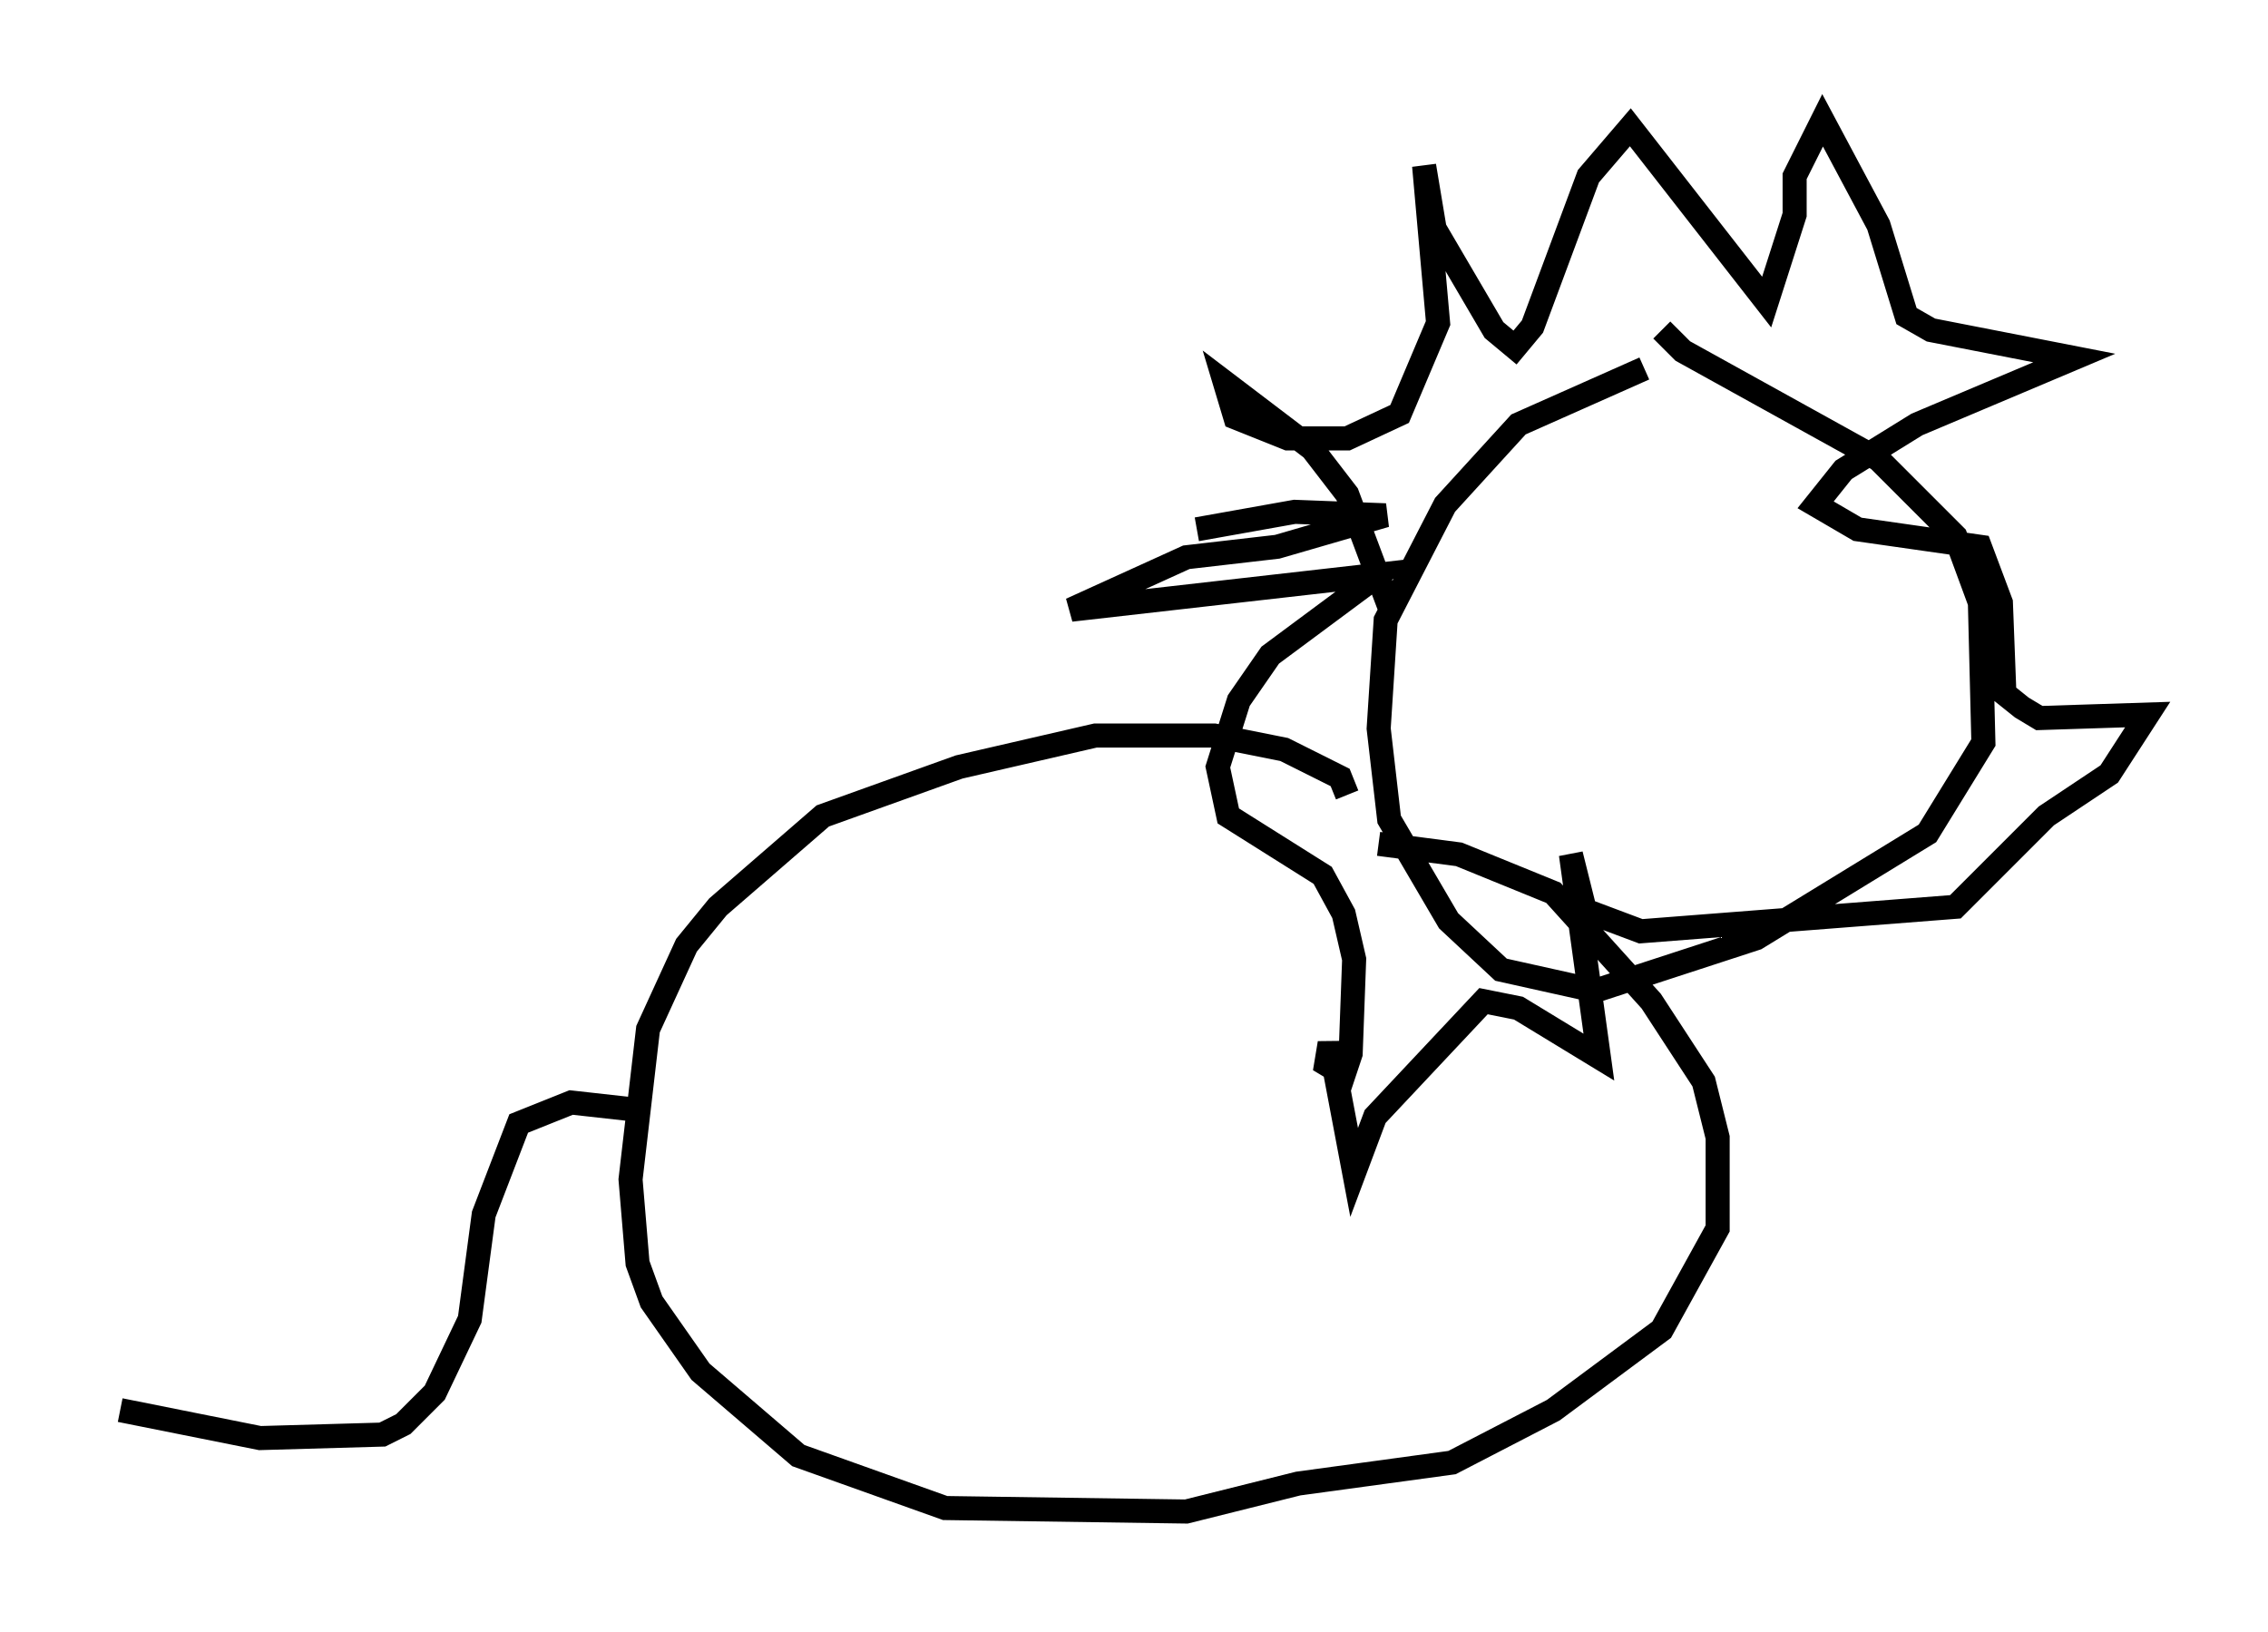 <?xml version="1.0" encoding="utf-8" ?>
<svg baseProfile="full" height="67.81" version="1.1" width="94.246" xmlns="http://www.w3.org/2000/svg" xmlns:ev="http://www.w3.org/2001/xml-events" xmlns:xlink="http://www.w3.org/1999/xlink"><defs /><rect fill="white" height="67.81" width="94.246" x="0" y="0" /><path d="M72.251, 15.313 m-3.922, 0.0 l-5.229, 2.324 -3.05, 3.341 l-2.469, 4.793 -0.291, 4.503 l0.436, 3.777 2.469, 4.212 l2.179, 2.034 3.922, 0.872 l6.682, -2.179 7.117, -4.358 l2.324, -3.777 -0.145, -5.81 l-1.017, -2.76 -3.196, -3.196 l-8.134, -4.503 -0.872, -0.872 m-11.33, 11.475 l-1.743, -4.648 -1.453, -1.888 l-3.631, -2.76 0.436, 1.453 l2.179, 0.872 2.469, 0.0 l2.179, -1.017 1.598, -3.777 l-0.581, -6.536 0.436, 2.615 l2.469, 4.212 0.872, 0.726 l0.726, -0.872 2.324, -6.246 l1.743, -2.034 5.665, 7.263 l1.162, -3.631 0.0, -1.598 l1.162, -2.324 2.324, 4.358 l1.162, 3.777 1.017, 0.581 l5.955, 1.162 -6.536, 2.76 l-3.05, 1.888 -1.162, 1.453 l1.743, 1.017 5.084, 0.726 l0.872, 2.324 0.145, 3.777 l0.726, 0.581 0.726, 0.436 l4.503, -0.145 -1.598, 2.469 l-2.615, 1.743 -3.777, 3.777 l-13.073, 1.017 -2.324, -0.872 l-0.581, -2.324 1.162, 8.425 l-3.341, -2.034 -1.453, -0.291 l-4.503, 4.793 -0.872, 2.324 l-1.017, -5.374 -0.145, 0.872 l0.726, 0.436 0.291, -0.872 l0.145, -3.922 -0.436, -1.888 l-0.872, -1.598 -3.922, -2.469 l-0.436, -2.034 0.872, -2.76 l1.307, -1.888 4.503, -3.341 l-12.782, 1.453 4.793, -2.179 l3.777, -0.436 4.503, -1.307 l-3.777, -0.145 -4.067, 0.726 m6.246, 11.039 l-0.291, -0.726 -2.324, -1.162 l-2.905, -0.581 -4.939, 0.0 l-5.665, 1.307 -5.665, 2.034 l-4.358, 3.777 -1.307, 1.598 l-1.598, 3.486 -0.726, 6.246 l0.291, 3.486 0.581, 1.598 l2.034, 2.905 4.067, 3.486 l6.101, 2.179 10.022, 0.145 l4.648, -1.162 6.391, -0.872 l4.212, -2.179 4.503, -3.341 l2.324, -4.212 0.0, -3.777 l-0.581, -2.324 -2.179, -3.341 l-4.067, -4.503 -3.922, -1.598 l-3.341, -0.436 m-30.938, 11.039 l-2.615, -0.291 -2.179, 0.872 l-1.453, 3.777 -0.581, 4.358 l-1.453, 3.05 -1.307, 1.307 l-0.872, 0.436 -5.084, 0.145 l-5.81, -1.162 " fill="none" stroke="black" stroke-width="1" /></svg>